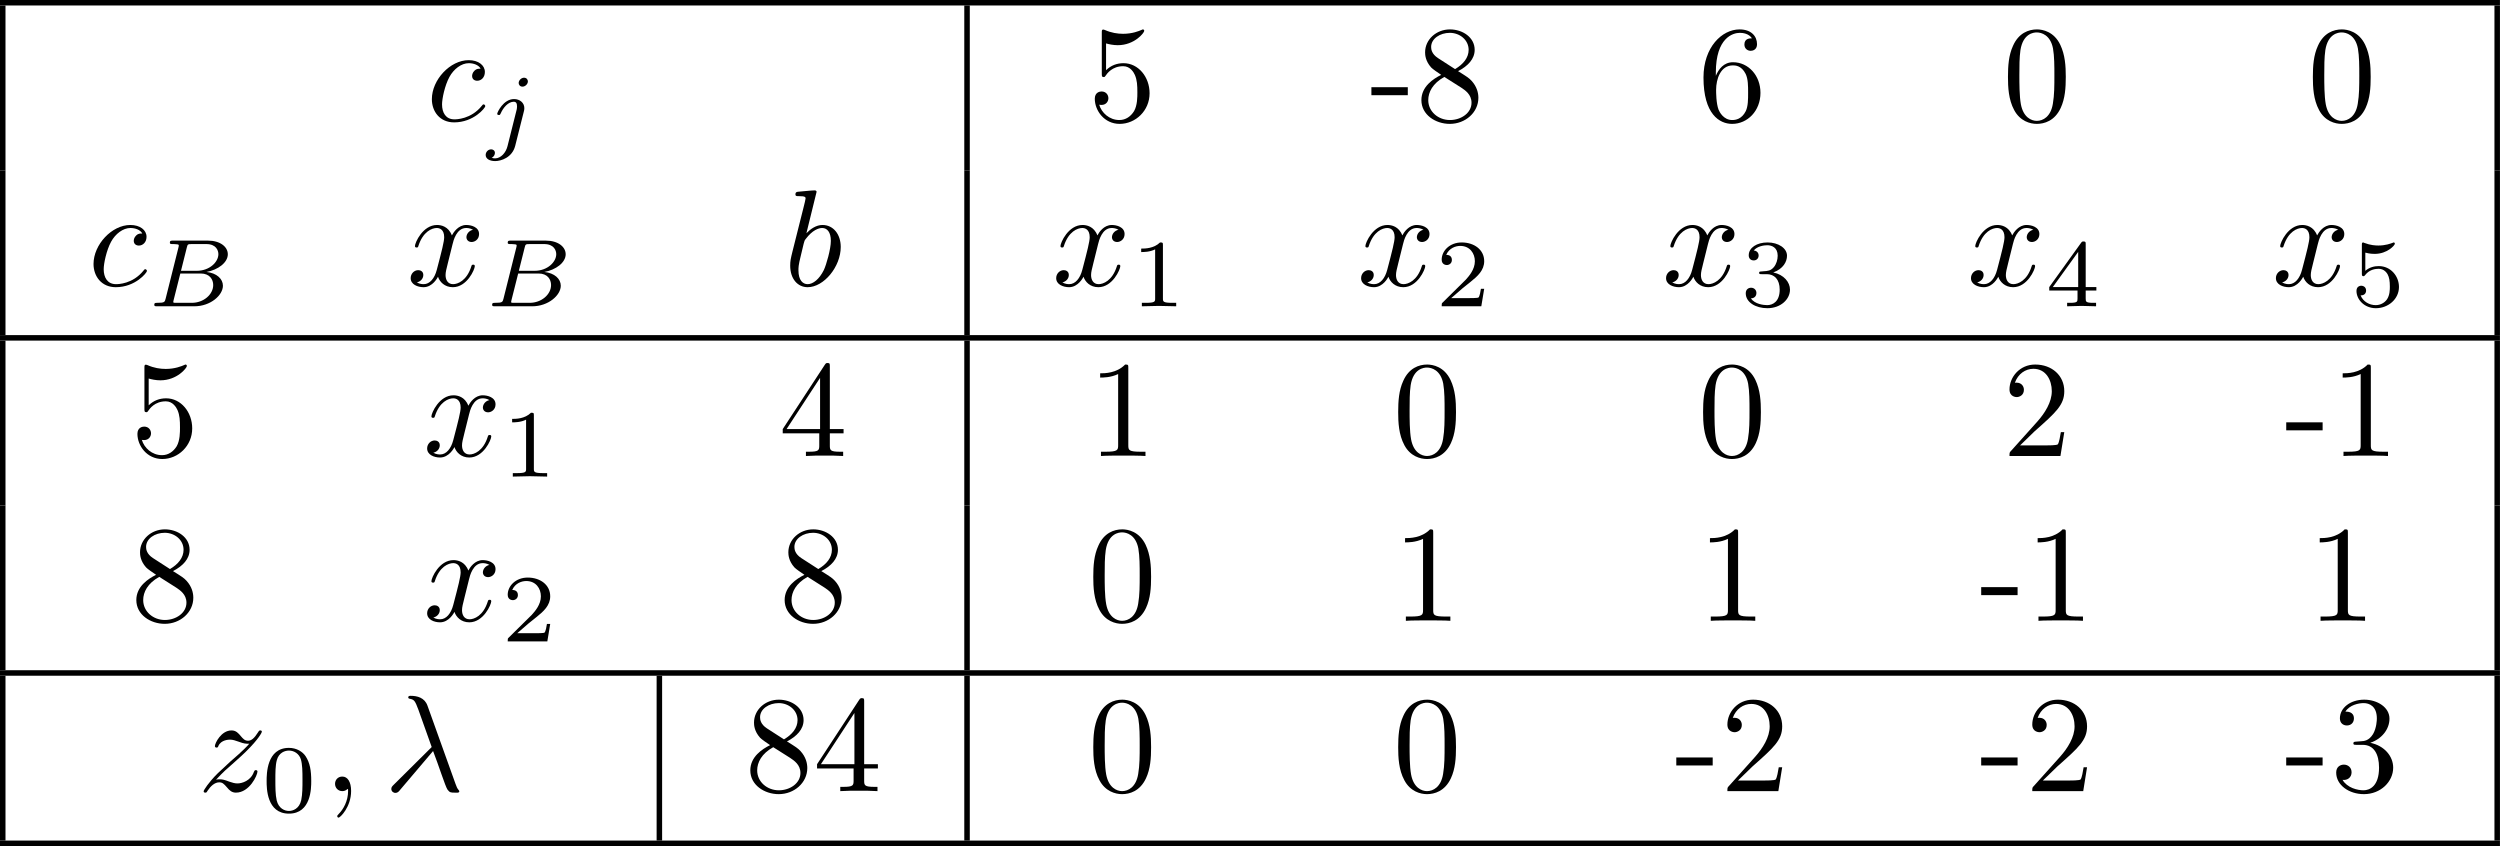 <?xml version='1.0' encoding='UTF-8'?>
<!-- This file was generated by dvisvgm 2.13.1 -->
<svg version='1.1' xmlns='http://www.w3.org/2000/svg' xmlns:xlink='http://www.w3.org/1999/xlink' width='181.34pt' height='61.37pt' viewBox='0 -61.37 181.34 61.37'>
<g id='page1'>
<g transform='matrix(1 0 0 -1 0 0)'>
<path d='M0 61.172H181.336' stroke='#000' fill='none' stroke-width='.399'/>
<path d='M.199 49.016V60.973' stroke='#000' fill='none' stroke-width='.399' stroke-miterlimit='10'/>
<path d='M34.863 56.388C34.703 56.388 34.564 56.388 34.424 56.249C34.265 56.099 34.245 55.93 34.245 55.86C34.245 55.621 34.424 55.512 34.614 55.512C34.902 55.512 35.171 55.751 35.171 56.149C35.171 56.637 34.703 57.006 33.996 57.006C32.651 57.006 31.326 55.581 31.326 54.177C31.326 53.28 31.904 52.493 32.94 52.493C34.365 52.493 35.201 53.549 35.201 53.669C35.201 53.729 35.141 53.798 35.082 53.798C35.032 53.798 35.012 53.778 34.952 53.699C34.166 52.713 33.08 52.713 32.96 52.713C32.332 52.713 32.064 53.201 32.064 53.798C32.064 54.207 32.263 55.173 32.601 55.79C32.91 56.358 33.458 56.787 34.006 56.787C34.345 56.787 34.723 56.657 34.863 56.388Z'/>
<path d='M38.291 55.468C38.291 55.587 38.2 55.733 38.012 55.733C37.81 55.733 37.622 55.538 37.622 55.35C37.622 55.238 37.705 55.085 37.901 55.085C38.089 55.085 38.291 55.266 38.291 55.468ZM36.812 50.767C36.694 50.286 36.324 49.882 35.912 49.882C35.822 49.882 35.738 49.895 35.662 49.923C35.843 50.007 35.899 50.174 35.899 50.279C35.899 50.447 35.766 50.537 35.627 50.537C35.41 50.537 35.229 50.349 35.229 50.126C35.229 49.861 35.501 49.686 35.92 49.686C36.338 49.686 37.154 49.937 37.37 50.788L37.998 53.285C38.019 53.362 38.033 53.425 38.033 53.529C38.033 53.913 37.705 54.185 37.287 54.185C36.512 54.185 36.066 53.216 36.066 53.118C36.066 53.027 36.164 53.027 36.185 53.027C36.268 53.027 36.275 53.048 36.324 53.153C36.498 53.557 36.861 53.99 37.266 53.99C37.44 53.99 37.503 53.871 37.503 53.648C37.503 53.571 37.489 53.473 37.482 53.439L36.812 50.767Z'/>
<path d='M70.145 49.016V60.973' stroke='#000' fill='none' stroke-width='.399' stroke-miterlimit='10'/>
<path d='M83.386 54.605C83.386 55.79 82.57 56.787 81.494 56.787C81.016 56.787 80.587 56.627 80.229 56.279V58.221C80.428 58.161 80.757 58.092 81.076 58.092C82.301 58.092 82.998 58.998 82.998 59.128C82.998 59.187 82.968 59.237 82.898 59.237C82.898 59.237 82.869 59.237 82.819 59.207C82.62 59.118 82.132 58.918 81.464 58.918C81.066 58.918 80.607 58.988 80.139 59.197C80.06 59.227 80.02 59.227 80.02 59.227C79.92 59.227 79.92 59.147 79.92 58.988V56.04C79.92 55.86 79.92 55.78 80.06 55.78C80.129 55.78 80.149 55.81 80.189 55.87C80.299 56.03 80.667 56.568 81.474 56.568C81.992 56.568 82.241 56.109 82.321 55.93C82.48 55.561 82.5 55.173 82.5 54.675C82.5 54.326 82.5 53.729 82.261 53.31C82.022 52.922 81.653 52.663 81.195 52.663C80.468 52.663 79.9 53.191 79.731 53.778C79.761 53.768 79.791 53.759 79.9 53.759C80.229 53.759 80.398 54.008 80.398 54.247S80.229 54.735 79.9 54.735C79.761 54.735 79.412 54.665 79.412 54.207C79.412 53.35 80.099 52.384 81.215 52.384C82.371 52.384 83.386 53.34 83.386 54.605Z'/>
<path d='M102.116 54.466V55.044H99.476V54.466H102.116ZM107.236 54.276C107.236 54.635 107.127 55.083 106.748 55.502C106.559 55.711 106.4 55.81 105.762 56.209C106.479 56.577 106.967 57.095 106.967 57.753C106.967 58.669 106.081 59.237 105.174 59.237C104.178 59.237 103.371 58.5 103.371 57.574C103.371 57.394 103.391 56.946 103.809 56.478C103.919 56.358 104.288 56.109 104.537 55.94C103.959 55.651 103.102 55.093 103.102 54.107C103.102 53.051 104.118 52.384 105.164 52.384C106.29 52.384 107.236 53.21 107.236 54.276ZM106.529 57.753C106.529 57.185 106.141 56.707 105.543 56.358L104.308 57.155C103.849 57.454 103.809 57.793 103.809 57.962C103.809 58.57 104.457 58.988 105.164 58.988C105.891 58.988 106.529 58.47 106.529 57.753ZM106.738 53.918C106.738 53.181 105.991 52.663 105.174 52.663C104.318 52.663 103.6 53.28 103.6 54.107C103.6 54.685 103.919 55.322 104.766 55.79L105.991 55.014C106.27 54.824 106.738 54.525 106.738 53.918Z'/>
<path d='M127.697 54.635C127.697 55.9 126.811 56.856 125.705 56.856C125.028 56.856 124.659 56.348 124.46 55.87V56.109C124.46 58.63 125.695 58.988 126.203 58.988C126.442 58.988 126.861 58.928 127.08 58.59C126.93 58.59 126.532 58.59 126.532 58.141C126.532 57.833 126.771 57.683 126.99 57.683C127.15 57.683 127.448 57.773 127.448 58.161C127.448 58.759 127.01 59.237 126.183 59.237C124.908 59.237 123.564 57.952 123.564 55.751C123.564 53.091 124.719 52.384 125.645 52.384C126.751 52.384 127.697 53.32 127.697 54.635ZM126.801 54.645C126.801 54.167 126.801 53.669 126.632 53.31C126.333 52.713 125.874 52.663 125.645 52.663C125.018 52.663 124.719 53.26 124.659 53.41C124.48 53.878 124.48 54.675 124.48 54.854C124.48 55.631 124.799 56.627 125.695 56.627C125.855 56.627 126.313 56.627 126.622 56.01C126.801 55.641 126.801 55.133 126.801 54.645Z'/>
<path d='M149.844 55.79C149.844 56.587 149.794 57.384 149.445 58.121C148.987 59.078 148.17 59.237 147.752 59.237C147.154 59.237 146.427 58.978 146.018 58.052C145.7 57.365 145.65 56.587 145.65 55.79C145.65 55.044 145.69 54.147 146.098 53.39C146.526 52.583 147.254 52.384 147.742 52.384C148.279 52.384 149.037 52.593 149.475 53.539C149.794 54.227 149.844 55.004 149.844 55.79ZM149.017 55.91C149.017 55.163 149.017 54.486 148.907 53.848C148.757 52.902 148.19 52.603 147.742 52.603C147.353 52.603 146.765 52.852 146.586 53.808C146.477 54.406 146.477 55.322 146.477 55.91C146.477 56.548 146.477 57.205 146.556 57.743C146.746 58.928 147.493 59.018 147.742 59.018C148.07 59.018 148.728 58.839 148.917 57.853C149.017 57.295 149.017 56.538 149.017 55.91Z'/>
<path d='M171.96 55.79C171.96 56.587 171.91 57.384 171.561 58.121C171.103 59.078 170.286 59.237 169.868 59.237C169.27 59.237 168.543 58.978 168.135 58.052C167.816 57.365 167.766 56.587 167.766 55.79C167.766 55.044 167.806 54.147 168.214 53.39C168.642 52.583 169.37 52.384 169.858 52.384C170.396 52.384 171.153 52.593 171.591 53.539C171.91 54.227 171.96 55.004 171.96 55.79ZM171.133 55.91C171.133 55.163 171.133 54.486 171.023 53.848C170.874 52.902 170.306 52.603 169.858 52.603C169.469 52.603 168.881 52.852 168.702 53.808C168.593 54.406 168.593 55.322 168.593 55.91C168.593 56.548 168.593 57.205 168.672 57.743C168.862 58.928 169.609 59.018 169.858 59.018C170.186 59.018 170.844 58.839 171.033 57.853C171.133 57.295 171.133 56.538 171.133 55.91Z'/>
<path d='M181.137 49.016V60.973' stroke='#000' fill='none' stroke-width='.399' stroke-miterlimit='10'/>
<path d='M.199 37.062V49.016' stroke='#000' fill='none' stroke-width='.399' stroke-miterlimit='10'/>
<path d='M10.321 44.433C10.161 44.433 10.022 44.433 9.882 44.294C9.723 44.144 9.703 43.975 9.703 43.905C9.703 43.666 9.882 43.557 10.072 43.557C10.36 43.557 10.629 43.796 10.629 44.194C10.629 44.682 10.161 45.051 9.454 45.051C8.109 45.051 6.784 43.626 6.784 42.222C6.784 41.326 7.362 40.538 8.398 40.538C9.823 40.538 10.659 41.594 10.659 41.714C10.659 41.774 10.599 41.843 10.54 41.843C10.49 41.843 10.47 41.823 10.41 41.744C9.623 40.758 8.538 40.758 8.418 40.758C7.79 40.758 7.522 41.246 7.522 41.843C7.522 42.252 7.721 43.218 8.059 43.836C8.368 44.403 8.916 44.832 9.464 44.832C9.803 44.832 10.181 44.702 10.321 44.433Z'/>
<path d='M12.012 39.697C11.95 39.46 11.935 39.404 11.399 39.404C11.28 39.404 11.189 39.404 11.189 39.258C11.189 39.153 11.273 39.153 11.399 39.153H14.098C15.27 39.153 16.17 39.955 16.17 40.645C16.17 41.141 15.716 41.566 14.977 41.643C15.821 41.796 16.525 42.327 16.525 42.926C16.525 43.456 15.988 43.917 15.081 43.917H12.542C12.41 43.917 12.319 43.917 12.319 43.764C12.319 43.666 12.403 43.666 12.542 43.666C12.549 43.666 12.682 43.666 12.807 43.652C12.954 43.638 12.968 43.624 12.968 43.554C12.968 43.54 12.968 43.505 12.94 43.401L12.012 39.697ZM13.128 41.727L13.554 43.429C13.61 43.645 13.616 43.666 13.91 43.666H14.97C15.681 43.666 15.841 43.199 15.841 42.933C15.841 42.369 15.207 41.727 14.272 41.727H13.128ZM12.794 39.404C12.577 39.404 12.57 39.411 12.57 39.474C12.57 39.481 12.57 39.516 12.598 39.62L13.08 41.531H14.558C15.214 41.531 15.465 41.099 15.465 40.695C15.465 40.004 14.76 39.404 13.916 39.404H12.794Z'/>
<path d='M32.827 43.656C32.887 43.915 33.116 44.832 33.813 44.832C33.863 44.832 34.102 44.832 34.311 44.702C34.032 44.652 33.833 44.403 33.833 44.164C33.833 44.005 33.943 43.816 34.212 43.816C34.431 43.816 34.75 43.995 34.75 44.393C34.75 44.911 34.162 45.051 33.823 45.051C33.245 45.051 32.897 44.523 32.777 44.294C32.528 44.951 31.99 45.051 31.702 45.051C30.665 45.051 30.098 43.766 30.098 43.517C30.098 43.417 30.197 43.417 30.217 43.417C30.297 43.417 30.327 43.437 30.347 43.527C30.685 44.583 31.343 44.832 31.682 44.832C31.871 44.832 32.219 44.742 32.219 44.164C32.219 43.856 32.05 43.188 31.682 41.794C31.522 41.176 31.173 40.758 30.735 40.758C30.675 40.758 30.446 40.758 30.237 40.887C30.486 40.937 30.705 41.146 30.705 41.425C30.705 41.694 30.486 41.774 30.337 41.774C30.038 41.774 29.789 41.515 29.789 41.196C29.789 40.738 30.287 40.538 30.725 40.538C31.383 40.538 31.741 41.236 31.771 41.296C31.891 40.927 32.249 40.538 32.847 40.538C33.873 40.538 34.441 41.823 34.441 42.072C34.441 42.172 34.351 42.172 34.321 42.172C34.232 42.172 34.212 42.132 34.192 42.062C33.863 40.997 33.186 40.758 32.867 40.758C32.478 40.758 32.319 41.076 32.319 41.415C32.319 41.634 32.379 41.853 32.488 42.292L32.827 43.656Z'/>
<path d='M36.519 39.697C36.457 39.46 36.442 39.404 35.906 39.404C35.787 39.404 35.696 39.404 35.696 39.258C35.696 39.153 35.78 39.153 35.906 39.153H38.605C39.777 39.153 40.677 39.955 40.677 40.645C40.677 41.141 40.223 41.566 39.484 41.643C40.328 41.796 41.032 42.327 41.032 42.926C41.032 43.456 40.495 43.917 39.588 43.917H37.049C36.917 43.917 36.826 43.917 36.826 43.764C36.826 43.666 36.91 43.666 37.049 43.666C37.056 43.666 37.189 43.666 37.314 43.652C37.461 43.638 37.475 43.624 37.475 43.554C37.475 43.54 37.475 43.505 37.447 43.401L36.519 39.697ZM37.635 41.727L38.061 43.429C38.117 43.645 38.123 43.666 38.417 43.666H39.477C40.188 43.666 40.348 43.199 40.348 42.933C40.348 42.369 39.714 41.727 38.779 41.727H37.635ZM37.301 39.404C37.084 39.404 37.077 39.411 37.077 39.474C37.077 39.481 37.077 39.516 37.105 39.62L37.587 41.531H39.065C39.721 41.531 39.972 41.099 39.972 40.695C39.972 40.004 39.267 39.404 38.423 39.404H37.301Z'/>
<path d='M59.231 47.451C59.231 47.461 59.231 47.561 59.101 47.561C58.872 47.561 58.145 47.481 57.886 47.461C57.806 47.451 57.697 47.441 57.697 47.262C57.697 47.143 57.786 47.143 57.936 47.143C58.414 47.143 58.434 47.073 58.434 46.973C58.434 46.904 58.344 46.565 58.294 46.356L57.478 43.108C57.358 42.611 57.318 42.451 57.318 42.102C57.318 41.156 57.846 40.538 58.583 40.538C59.759 40.538 60.984 42.023 60.984 43.457C60.984 44.364 60.456 45.051 59.659 45.051C59.201 45.051 58.793 44.762 58.494 44.453L59.231 47.451ZM58.294 43.686C58.354 43.905 58.354 43.925 58.444 44.035C58.932 44.682 59.38 44.832 59.639 44.832C59.998 44.832 60.267 44.533 60.267 43.896C60.267 43.308 59.938 42.162 59.759 41.784C59.43 41.116 58.972 40.758 58.583 40.758C58.245 40.758 57.916 41.026 57.916 41.764C57.916 41.953 57.916 42.142 58.075 42.77L58.294 43.686Z'/>
<path d='M70.145 37.062V49.016' stroke='#000' fill='none' stroke-width='.399' stroke-miterlimit='10'/>
<path d='M79.65 43.656C79.71 43.915 79.939 44.832 80.636 44.832C80.686 44.832 80.925 44.832 81.134 44.702C80.856 44.652 80.656 44.403 80.656 44.164C80.656 44.005 80.766 43.816 81.035 43.816C81.254 43.816 81.573 43.995 81.573 44.393C81.573 44.911 80.985 45.051 80.646 45.051C80.068 45.051 79.72 44.523 79.6 44.294C79.351 44.951 78.813 45.051 78.525 45.051C77.488 45.051 76.921 43.766 76.921 43.517C76.921 43.417 77.02 43.417 77.04 43.417C77.12 43.417 77.15 43.437 77.17 43.527C77.508 44.583 78.166 44.832 78.505 44.832C78.694 44.832 79.042 44.742 79.042 44.164C79.042 43.856 78.873 43.188 78.505 41.794C78.345 41.176 77.996 40.758 77.558 40.758C77.498 40.758 77.269 40.758 77.06 40.887C77.309 40.937 77.528 41.146 77.528 41.425C77.528 41.694 77.309 41.774 77.16 41.774C76.861 41.774 76.612 41.515 76.612 41.196C76.612 40.738 77.11 40.538 77.548 40.538C78.206 40.538 78.564 41.236 78.594 41.296C78.714 40.927 79.072 40.538 79.67 40.538C80.696 40.538 81.264 41.823 81.264 42.072C81.264 42.172 81.174 42.172 81.144 42.172C81.055 42.172 81.035 42.132 81.015 42.062C80.686 40.997 80.009 40.758 79.69 40.758C79.301 40.758 79.142 41.076 79.142 41.415C79.142 41.634 79.202 41.853 79.311 42.292L79.65 43.656Z'/>
<path d='M84.354 43.589C84.354 43.777 84.34 43.784 84.144 43.784C83.698 43.345 83.063 43.338 82.777 43.338V43.087C82.945 43.087 83.405 43.087 83.789 43.282V39.725C83.789 39.495 83.789 39.404 83.091 39.404H82.826V39.153C82.952 39.16 83.809 39.181 84.068 39.181C84.284 39.181 85.163 39.16 85.316 39.153V39.404H85.051C84.354 39.404 84.354 39.495 84.354 39.725V43.589Z'/>
<path d='M101.768 43.656C101.828 43.915 102.057 44.832 102.754 44.832C102.804 44.832 103.043 44.832 103.252 44.702C102.974 44.652 102.774 44.403 102.774 44.164C102.774 44.005 102.884 43.816 103.153 43.816C103.372 43.816 103.691 43.995 103.691 44.393C103.691 44.911 103.103 45.051 102.764 45.051C102.186 45.051 101.838 44.523 101.718 44.294C101.469 44.951 100.931 45.051 100.643 45.051C99.606 45.051 99.039 43.766 99.039 43.517C99.039 43.417 99.138 43.417 99.158 43.417C99.238 43.417 99.268 43.437 99.288 43.527C99.626 44.583 100.284 44.832 100.623 44.832C100.812 44.832 101.16 44.742 101.16 44.164C101.16 43.856 100.991 43.188 100.623 41.794C100.463 41.176 100.114 40.758 99.676 40.758C99.616 40.758 99.387 40.758 99.178 40.887C99.427 40.937 99.646 41.146 99.646 41.425C99.646 41.694 99.427 41.774 99.278 41.774C98.979 41.774 98.73 41.515 98.73 41.196C98.73 40.738 99.228 40.538 99.666 40.538C100.324 40.538 100.682 41.236 100.712 41.296C100.832 40.927 101.19 40.538 101.788 40.538C102.814 40.538 103.382 41.823 103.382 42.072C103.382 42.172 103.292 42.172 103.262 42.172C103.173 42.172 103.153 42.132 103.133 42.062C102.804 40.997 102.127 40.758 101.808 40.758C101.419 40.758 101.26 41.076 101.26 41.415C101.26 41.634 101.32 41.853 101.429 42.292L101.768 43.656Z'/>
<path d='M107.658 40.422H107.42C107.399 40.269 107.33 39.857 107.239 39.788C107.183 39.746 106.646 39.746 106.548 39.746H105.265C105.997 40.395 106.242 40.59 106.66 40.918C107.176 41.329 107.658 41.762 107.658 42.424C107.658 43.268 106.918 43.784 106.025 43.784C105.16 43.784 104.574 43.178 104.574 42.536C104.574 42.18 104.874 42.145 104.944 42.145C105.112 42.145 105.314 42.264 105.314 42.515C105.314 42.64 105.265 42.885 104.902 42.885C105.118 43.38 105.593 43.533 105.921 43.533C106.618 43.533 106.981 42.989 106.981 42.424C106.981 41.817 106.548 41.336 106.325 41.085L104.644 39.425C104.574 39.362 104.574 39.348 104.574 39.153H107.448L107.658 40.422Z'/>
<path d='M123.887 43.656C123.947 43.915 124.176 44.832 124.873 44.832C124.923 44.832 125.162 44.832 125.371 44.702C125.092 44.652 124.893 44.403 124.893 44.164C124.893 44.005 125.003 43.816 125.272 43.816C125.491 43.816 125.81 43.995 125.81 44.393C125.81 44.911 125.222 45.051 124.883 45.051C124.305 45.051 123.957 44.523 123.837 44.294C123.588 44.951 123.05 45.051 122.762 45.051C121.725 45.051 121.158 43.766 121.158 43.517C121.158 43.417 121.257 43.417 121.277 43.417C121.357 43.417 121.387 43.437 121.407 43.527C121.745 44.583 122.403 44.832 122.742 44.832C122.931 44.832 123.279 44.742 123.279 44.164C123.279 43.856 123.11 43.188 122.742 41.794C122.582 41.176 122.233 40.758 121.795 40.758C121.735 40.758 121.506 40.758 121.297 40.887C121.546 40.937 121.765 41.146 121.765 41.425C121.765 41.694 121.546 41.774 121.397 41.774C121.098 41.774 120.849 41.515 120.849 41.196C120.849 40.738 121.347 40.538 121.785 40.538C122.443 40.538 122.801 41.236 122.831 41.296C122.951 40.927 123.309 40.538 123.907 40.538C124.933 40.538 125.501 41.823 125.501 42.072C125.501 42.172 125.411 42.172 125.381 42.172C125.292 42.172 125.272 42.132 125.252 42.062C124.923 40.997 124.246 40.758 123.927 40.758C123.538 40.758 123.379 41.076 123.379 41.415C123.379 41.634 123.439 41.853 123.548 42.292L123.887 43.656Z'/>
<path d='M128.157 41.483C128.701 41.483 129.092 41.106 129.092 40.36C129.092 39.495 128.59 39.237 128.185 39.237C127.906 39.237 127.292 39.313 126.999 39.725C127.327 39.739 127.404 39.969 127.404 40.115C127.404 40.339 127.236 40.499 127.02 40.499C126.825 40.499 126.63 40.38 126.63 40.095C126.63 39.439 127.355 39.014 128.199 39.014C129.169 39.014 129.838 39.662 129.838 40.36C129.838 40.904 129.392 41.448 128.625 41.608C129.357 41.873 129.622 42.396 129.622 42.822C129.622 43.373 128.987 43.784 128.213 43.784C127.439 43.784 126.846 43.408 126.846 42.85C126.846 42.613 126.999 42.48 127.209 42.48C127.425 42.48 127.564 42.64 127.564 42.836C127.564 43.038 127.425 43.185 127.209 43.199C127.453 43.505 127.934 43.582 128.192 43.582C128.506 43.582 128.946 43.429 128.946 42.822C128.946 42.529 128.848 42.208 128.666 41.992C128.436 41.727 128.241 41.713 127.892 41.692C127.718 41.678 127.704 41.678 127.669 41.671C127.655 41.671 127.599 41.657 127.599 41.58C127.599 41.483 127.662 41.483 127.781 41.483H128.157Z'/>
<path d='M146.005 43.656C146.065 43.915 146.294 44.832 146.991 44.832C147.041 44.832 147.28 44.832 147.489 44.702C147.211 44.652 147.011 44.403 147.011 44.164C147.011 44.005 147.121 43.816 147.39 43.816C147.609 43.816 147.928 43.995 147.928 44.393C147.928 44.911 147.34 45.051 147.001 45.051C146.423 45.051 146.075 44.523 145.955 44.294C145.706 44.951 145.168 45.051 144.88 45.051C143.843 45.051 143.276 43.766 143.276 43.517C143.276 43.417 143.375 43.417 143.395 43.417C143.475 43.417 143.505 43.437 143.525 43.527C143.863 44.583 144.521 44.832 144.86 44.832C145.049 44.832 145.397 44.742 145.397 44.164C145.397 43.856 145.228 43.188 144.86 41.794C144.7 41.176 144.351 40.758 143.913 40.758C143.853 40.758 143.624 40.758 143.415 40.887C143.664 40.937 143.883 41.146 143.883 41.425C143.883 41.694 143.664 41.774 143.515 41.774C143.216 41.774 142.967 41.515 142.967 41.196C142.967 40.738 143.465 40.538 143.903 40.538C144.561 40.538 144.919 41.236 144.949 41.296C145.069 40.927 145.427 40.538 146.025 40.538C147.051 40.538 147.619 41.823 147.619 42.072C147.619 42.172 147.529 42.172 147.499 42.172C147.41 42.172 147.39 42.132 147.37 42.062C147.041 40.997 146.364 40.758 146.045 40.758C145.656 40.758 145.497 41.076 145.497 41.415C145.497 41.634 145.557 41.853 145.666 42.292L146.005 43.656Z'/>
<path d='M152.062 40.297V40.548H151.288V43.659C151.288 43.805 151.288 43.854 151.134 43.854C151.05 43.854 151.023 43.854 150.953 43.756L148.644 40.548V40.297H150.695V39.725C150.695 39.488 150.695 39.404 150.13 39.404H149.941V39.153C150.29 39.167 150.736 39.181 150.988 39.181C151.246 39.181 151.692 39.167 152.041 39.153V39.404H151.853C151.288 39.404 151.288 39.488 151.288 39.725V40.297H152.062ZM150.744 43.101V40.548H148.902L150.744 43.101Z'/>
<path d='M168.123 43.656C168.183 43.915 168.412 44.832 169.109 44.832C169.159 44.832 169.398 44.832 169.607 44.702C169.329 44.652 169.129 44.403 169.129 44.164C169.129 44.005 169.239 43.816 169.508 43.816C169.727 43.816 170.046 43.995 170.046 44.393C170.046 44.911 169.458 45.051 169.119 45.051C168.541 45.051 168.193 44.523 168.073 44.294C167.824 44.951 167.286 45.051 166.998 45.051C165.961 45.051 165.394 43.766 165.394 43.517C165.394 43.417 165.493 43.417 165.513 43.417C165.593 43.417 165.623 43.437 165.643 43.527C165.981 44.583 166.639 44.832 166.978 44.832C167.167 44.832 167.515 44.742 167.515 44.164C167.515 43.856 167.346 43.188 166.978 41.794C166.818 41.176 166.469 40.758 166.031 40.758C165.971 40.758 165.742 40.758 165.533 40.887C165.782 40.937 166.001 41.146 166.001 41.425C166.001 41.694 165.782 41.774 165.633 41.774C165.334 41.774 165.085 41.515 165.085 41.196C165.085 40.738 165.583 40.538 166.021 40.538C166.679 40.538 167.037 41.236 167.067 41.296C167.187 40.927 167.545 40.538 168.143 40.538C169.169 40.538 169.737 41.823 169.737 42.072C169.737 42.172 169.647 42.172 169.617 42.172C169.528 42.172 169.508 42.132 169.488 42.062C169.159 40.997 168.482 40.758 168.163 40.758C167.774 40.758 167.615 41.076 167.615 41.415C167.615 41.634 167.675 41.853 167.784 42.292L168.123 43.656Z'/>
<path d='M171.571 43.045C171.927 42.954 172.136 42.954 172.248 42.954C173.168 42.954 173.712 43.582 173.712 43.687C173.712 43.764 173.664 43.784 173.629 43.784C173.615 43.784 173.601 43.784 173.573 43.764C173.406 43.701 173.036 43.561 172.52 43.561C172.324 43.561 171.955 43.575 171.501 43.75C171.432 43.784 171.418 43.784 171.411 43.784C171.32 43.784 171.32 43.708 171.32 43.596V41.538C171.32 41.42 171.32 41.336 171.432 41.336C171.494 41.336 171.501 41.35 171.571 41.434C171.871 41.817 172.297 41.873 172.541 41.873C172.959 41.873 173.147 41.538 173.182 41.483C173.308 41.252 173.35 40.987 173.35 40.583C173.35 40.374 173.35 39.962 173.141 39.655C172.966 39.404 172.666 39.237 172.324 39.237C171.871 39.237 171.404 39.488 171.229 39.948C171.494 39.927 171.627 40.102 171.627 40.29C171.627 40.59 171.369 40.645 171.278 40.645C171.264 40.645 170.929 40.645 170.929 40.269C170.929 39.641 171.501 39.014 172.338 39.014C173.231 39.014 174.012 39.676 174.012 40.555C174.012 41.343 173.412 42.069 172.547 42.069C172.241 42.069 171.878 41.992 171.571 41.727V43.045Z'/>
<path d='M181.137 37.062V49.016' stroke='#000' fill='none' stroke-width='.399' stroke-miterlimit='10'/>
<path d='M0 36.863H181.336' stroke='#000' fill='none' stroke-width='.399' stroke-miterlimit='10'/>
<path d='M.199 24.707V36.664' stroke='#000' fill='none' stroke-width='.399' stroke-miterlimit='10'/>
<path d='M13.942 30.296C13.942 31.481 13.126 32.478 12.05 32.478C11.572 32.478 11.143 32.318 10.785 31.97V33.912C10.984 33.852 11.313 33.783 11.632 33.783C12.857 33.783 13.554 34.689 13.554 34.819C13.554 34.878 13.524 34.928 13.454 34.928C13.454 34.928 13.425 34.928 13.375 34.898C13.176 34.809 12.687 34.609 12.02 34.609C11.622 34.609 11.163 34.679 10.695 34.888C10.616 34.918 10.576 34.918 10.576 34.918C10.476 34.918 10.476 34.838 10.476 34.679V31.731C10.476 31.551 10.476 31.471 10.616 31.471C10.685 31.471 10.705 31.501 10.745 31.561C10.855 31.721 11.223 32.259 12.03 32.259C12.548 32.259 12.797 31.8 12.877 31.621C13.036 31.252 13.056 30.864 13.056 30.366C13.056 30.017 13.056 29.42 12.817 29.001C12.578 28.613 12.209 28.354 11.751 28.354C11.024 28.354 10.456 28.882 10.287 29.469C10.317 29.459 10.347 29.45 10.456 29.45C10.785 29.45 10.954 29.699 10.954 29.938S10.785 30.426 10.456 30.426C10.317 30.426 9.968 30.356 9.968 29.898C9.968 29.041 10.655 28.075 11.771 28.075C12.927 28.075 13.942 29.031 13.942 30.296Z'/>
<path d='M34.021 31.302C34.081 31.561 34.31 32.478 35.007 32.478C35.057 32.478 35.296 32.478 35.505 32.348C35.227 32.298 35.027 32.049 35.027 31.81C35.027 31.651 35.137 31.462 35.406 31.462C35.625 31.462 35.944 31.641 35.944 32.039C35.944 32.557 35.356 32.697 35.017 32.697C34.439 32.697 34.091 32.169 33.971 31.94C33.722 32.597 33.184 32.697 32.896 32.697C31.859 32.697 31.292 31.412 31.292 31.163C31.292 31.063 31.391 31.063 31.411 31.063C31.491 31.063 31.521 31.083 31.541 31.173C31.879 32.229 32.537 32.478 32.876 32.478C33.065 32.478 33.413 32.388 33.413 31.81C33.413 31.501 33.244 30.834 32.876 29.44C32.716 28.822 32.367 28.404 31.929 28.404C31.869 28.404 31.64 28.404 31.431 28.533C31.68 28.583 31.899 28.792 31.899 29.071C31.899 29.34 31.68 29.42 31.531 29.42C31.232 29.42 30.983 29.161 30.983 28.842C30.983 28.384 31.481 28.184 31.919 28.184C32.577 28.184 32.935 28.882 32.965 28.941C33.085 28.573 33.443 28.184 34.041 28.184C35.067 28.184 35.635 29.469 35.635 29.718C35.635 29.818 35.545 29.818 35.515 29.818C35.426 29.818 35.406 29.778 35.386 29.708C35.057 28.643 34.38 28.404 34.061 28.404C33.672 28.404 33.513 28.722 33.513 29.061C33.513 29.28 33.573 29.499 33.682 29.938L34.021 31.302Z'/>
<path d='M38.725 31.236C38.725 31.424 38.711 31.431 38.515 31.431C38.069 30.992 37.434 30.985 37.148 30.985V30.734C37.316 30.734 37.776 30.734 38.16 30.929V27.372C38.16 27.142 38.16 27.051 37.462 27.051H37.197V26.8C37.323 26.807 38.18 26.828 38.439 26.828C38.655 26.828 39.534 26.807 39.687 26.8V27.051H39.422C38.725 27.051 38.725 27.142 38.725 27.372V31.236Z'/>
<path d='M61.189 29.938V30.246H60.193V34.779C60.193 34.978 60.193 35.038 60.033 35.038C59.944 35.038 59.914 35.038 59.834 34.918L56.776 30.246V29.938H59.426V29.071C59.426 28.712 59.406 28.603 58.669 28.603H58.459V28.294C58.868 28.324 59.386 28.324 59.804 28.324S60.75 28.324 61.159 28.294V28.603H60.95C60.213 28.603 60.193 28.712 60.193 29.071V29.938H61.189ZM59.485 30.246H57.055L59.485 33.962V30.246Z'/>
<path d='M70.145 24.707V36.664' stroke='#000' fill='none' stroke-width='.399' stroke-miterlimit='10'/>
<path d='M83.088 28.294V28.603H82.769C81.872 28.603 81.843 28.712 81.843 29.081V34.669C81.843 34.908 81.843 34.928 81.613 34.928C80.996 34.291 80.119 34.291 79.801 34.291V33.982C80 33.982 80.587 33.982 81.106 34.241V29.081C81.106 28.722 81.076 28.603 80.179 28.603H79.86V28.294C80.209 28.324 81.076 28.324 81.474 28.324S82.739 28.324 83.088 28.294Z'/>
<path d='M105.612 31.481C105.612 32.278 105.563 33.075 105.214 33.812C104.756 34.769 103.939 34.928 103.52 34.928C102.923 34.928 102.195 34.669 101.787 33.743C101.469 33.056 101.419 32.278 101.419 31.481C101.419 30.735 101.459 29.838 101.867 29.081C102.295 28.274 103.022 28.075 103.51 28.075C104.048 28.075 104.805 28.284 105.244 29.23C105.563 29.918 105.612 30.695 105.612 31.481ZM104.785 31.601C104.785 30.854 104.785 30.177 104.676 29.539C104.526 28.593 103.959 28.294 103.51 28.294C103.122 28.294 102.534 28.543 102.355 29.499C102.246 30.097 102.246 31.013 102.246 31.601C102.246 32.239 102.246 32.896 102.325 33.434C102.514 34.619 103.261 34.709 103.51 34.709C103.839 34.709 104.497 34.53 104.686 33.544C104.785 32.986 104.785 32.229 104.785 31.601Z'/>
<path d='M127.728 31.481C127.728 32.278 127.679 33.075 127.33 33.812C126.872 34.769 126.055 34.928 125.637 34.928C125.039 34.928 124.312 34.669 123.903 33.743C123.585 33.056 123.535 32.278 123.535 31.481C123.535 30.735 123.575 29.838 123.983 29.081C124.411 28.274 125.138 28.075 125.627 28.075C126.164 28.075 126.922 28.284 127.36 29.23C127.679 29.918 127.728 30.695 127.728 31.481ZM126.902 31.601C126.902 30.854 126.902 30.177 126.792 29.539C126.642 28.593 126.075 28.294 125.627 28.294C125.238 28.294 124.65 28.543 124.471 29.499C124.362 30.097 124.362 31.013 124.362 31.601C124.362 32.239 124.362 32.896 124.441 33.434C124.631 34.619 125.377 34.709 125.627 34.709C125.955 34.709 126.613 34.53 126.802 33.544C126.902 32.986 126.902 32.229 126.902 31.601Z'/>
<path d='M149.735 30.027H149.486C149.436 29.728 149.367 29.29 149.267 29.141C149.197 29.061 148.54 29.061 148.321 29.061H146.527L147.583 30.087C149.137 31.462 149.735 32 149.735 32.996C149.735 34.131 148.838 34.928 147.623 34.928C146.498 34.928 145.761 34.012 145.761 33.125C145.761 32.567 146.259 32.567 146.288 32.567C146.458 32.567 146.806 32.687 146.806 33.095C146.806 33.354 146.627 33.613 146.278 33.613C146.199 33.613 146.179 33.613 146.149 33.603C146.378 34.251 146.916 34.619 147.494 34.619C148.4 34.619 148.829 33.812 148.829 32.996C148.829 32.199 148.331 31.412 147.783 30.794L145.87 28.662C145.761 28.553 145.761 28.533 145.761 28.294H149.456L149.735 30.027Z'/>
<path d='M168.474 30.157V30.735H165.834V30.157H168.474ZM173.216 28.294V28.603H172.897C172.001 28.603 171.971 28.712 171.971 29.081V34.669C171.971 34.908 171.971 34.928 171.742 34.928C171.124 34.291 170.248 34.291 169.929 34.291V33.982C170.128 33.982 170.716 33.982 171.234 34.241V29.081C171.234 28.722 171.204 28.603 170.307 28.603H169.988V28.294C170.337 28.324 171.204 28.324 171.602 28.324C172.001 28.324 172.867 28.324 173.216 28.294Z'/>
<path d='M181.137 24.707V36.664' stroke='#000' fill='none' stroke-width='.399' stroke-miterlimit='10'/>
<path d='M.199 12.754V24.707' stroke='#000' fill='none' stroke-width='.399' stroke-miterlimit='10'/>
<path d='M14.022 18.012C14.022 18.371 13.913 18.819 13.534 19.238C13.345 19.447 13.186 19.547 12.548 19.945C13.265 20.313 13.753 20.832 13.753 21.489C13.753 22.405 12.867 22.973 11.96 22.973C10.964 22.973 10.157 22.236 10.157 21.31C10.157 21.13 10.177 20.682 10.596 20.214C10.705 20.094 11.074 19.845 11.323 19.676C10.745 19.387 9.888 18.829 9.888 17.843C9.888 16.787 10.904 16.12 11.95 16.12C13.076 16.12 14.022 16.947 14.022 18.012ZM13.315 21.489C13.315 20.921 12.927 20.443 12.329 20.094L11.094 20.891C10.635 21.19 10.596 21.529 10.596 21.698C10.596 22.306 11.243 22.724 11.95 22.724C12.677 22.724 13.315 22.206 13.315 21.489ZM13.524 17.654C13.524 16.917 12.777 16.399 11.96 16.399C11.104 16.399 10.387 17.017 10.387 17.843C10.387 18.421 10.705 19.058 11.552 19.527L12.777 18.75C13.056 18.56 13.524 18.262 13.524 17.654Z'/>
<path d='M34.021 19.347C34.081 19.606 34.31 20.523 35.007 20.523C35.057 20.523 35.296 20.523 35.505 20.393C35.227 20.343 35.027 20.094 35.027 19.855C35.027 19.696 35.137 19.507 35.406 19.507C35.625 19.507 35.944 19.686 35.944 20.084C35.944 20.602 35.356 20.742 35.017 20.742C34.439 20.742 34.091 20.214 33.971 19.985C33.722 20.642 33.184 20.742 32.896 20.742C31.859 20.742 31.292 19.457 31.292 19.208C31.292 19.108 31.391 19.108 31.411 19.108C31.491 19.108 31.521 19.128 31.541 19.218C31.879 20.274 32.537 20.523 32.876 20.523C33.065 20.523 33.413 20.433 33.413 19.855C33.413 19.547 33.244 18.879 32.876 17.485C32.716 16.867 32.367 16.449 31.929 16.449C31.869 16.449 31.64 16.449 31.431 16.578C31.68 16.628 31.899 16.837 31.899 17.116C31.899 17.385 31.68 17.465 31.531 17.465C31.232 17.465 30.983 17.206 30.983 16.887C30.983 16.429 31.481 16.229 31.919 16.229C32.577 16.229 32.935 16.927 32.965 16.987C33.085 16.618 33.443 16.229 34.041 16.229C35.067 16.229 35.635 17.514 35.635 17.763C35.635 17.863 35.545 17.863 35.515 17.863C35.426 17.863 35.406 17.823 35.386 17.753C35.057 16.688 34.38 16.449 34.061 16.449C33.672 16.449 33.513 16.767 33.513 17.106C33.513 17.325 33.573 17.544 33.682 17.983L34.021 19.347Z'/>
<path d='M39.91 16.114H39.673C39.652 15.961 39.583 15.549 39.492 15.48C39.436 15.438 38.899 15.438 38.801 15.438H37.518C38.25 16.087 38.495 16.282 38.913 16.61C39.429 17.021 39.91 17.454 39.91 18.116C39.91 18.96 39.171 19.476 38.278 19.476C37.413 19.476 36.827 18.87 36.827 18.228C36.827 17.872 37.127 17.837 37.197 17.837C37.365 17.837 37.567 17.956 37.567 18.207C37.567 18.332 37.518 18.577 37.155 18.577C37.371 19.072 37.846 19.225 38.174 19.225C38.871 19.225 39.234 18.681 39.234 18.116C39.234 17.509 38.801 17.028 38.578 16.777L36.897 15.117C36.827 15.054 36.827 15.04 36.827 14.845H39.701L39.91 16.114Z'/>
<path d='M61.049 18.012C61.049 18.371 60.94 18.819 60.561 19.238C60.372 19.447 60.213 19.547 59.575 19.945C60.292 20.313 60.78 20.832 60.78 21.489C60.78 22.405 59.894 22.973 58.987 22.973C57.991 22.973 57.184 22.236 57.184 21.31C57.184 21.13 57.204 20.682 57.623 20.214C57.732 20.094 58.101 19.845 58.35 19.676C57.772 19.387 56.915 18.829 56.915 17.843C56.915 16.787 57.931 16.12 58.977 16.12C60.103 16.12 61.049 16.947 61.049 18.012ZM60.342 21.489C60.342 20.921 59.954 20.443 59.356 20.094L58.121 20.891C57.662 21.19 57.623 21.529 57.623 21.698C57.623 22.306 58.27 22.724 58.977 22.724C59.704 22.724 60.342 22.206 60.342 21.489ZM60.551 17.654C60.551 16.917 59.804 16.399 58.987 16.399C58.131 16.399 57.414 17.017 57.414 17.843C57.414 18.421 57.732 19.058 58.579 19.527L59.804 18.75C60.083 18.56 60.551 18.262 60.551 17.654Z'/>
<path d='M70.145 12.754V24.707' stroke='#000' fill='none' stroke-width='.399' stroke-miterlimit='10'/>
<path d='M83.496 19.527C83.496 20.323 83.447 21.12 83.098 21.857C82.64 22.814 81.823 22.973 81.404 22.973C80.806 22.973 80.079 22.714 79.671 21.788C79.352 21.101 79.302 20.323 79.302 19.527C79.302 18.78 79.342 17.883 79.751 17.126C80.179 16.319 80.906 16.12 81.394 16.12C81.932 16.12 82.689 16.329 83.128 17.275C83.447 17.963 83.496 18.74 83.496 19.527ZM82.669 19.646C82.669 18.899 82.669 18.222 82.56 17.584C82.41 16.638 81.843 16.339 81.394 16.339C81.006 16.339 80.418 16.588 80.239 17.544C80.129 18.142 80.129 19.058 80.129 19.646C80.129 20.284 80.129 20.941 80.209 21.479C80.398 22.664 81.145 22.754 81.394 22.754C81.723 22.754 82.381 22.575 82.57 21.589C82.669 21.031 82.669 20.274 82.669 19.646Z'/>
<path d='M105.204 16.339V16.648H104.885C103.989 16.648 103.959 16.757 103.959 17.126V22.714C103.959 22.953 103.959 22.973 103.73 22.973C103.112 22.336 102.236 22.336 101.917 22.336V22.027C102.116 22.027 102.704 22.027 103.222 22.286V17.126C103.222 16.767 103.192 16.648 102.295 16.648H101.976V16.339C102.325 16.369 103.192 16.369 103.59 16.369C103.989 16.369 104.855 16.369 105.204 16.339Z'/>
<path d='M127.32 16.339V16.648H127.001C126.105 16.648 126.075 16.757 126.075 17.126V22.714C126.075 22.953 126.075 22.973 125.846 22.973C125.228 22.336 124.352 22.336 124.033 22.336V22.027C124.232 22.027 124.82 22.027 125.338 22.286V17.126C125.338 16.767 125.308 16.648 124.411 16.648H124.093V16.339C124.441 16.369 125.308 16.369 125.706 16.369C126.105 16.369 126.971 16.369 127.32 16.339Z'/>
<path d='M146.348 18.202V18.78H143.708V18.202H146.348ZM151.09 16.339V16.648H150.771C149.875 16.648 149.845 16.757 149.845 17.126V22.714C149.845 22.953 149.845 22.973 149.616 22.973C148.998 22.336 148.121 22.336 147.803 22.336V22.027C148.002 22.027 148.59 22.027 149.108 22.286V17.126C149.108 16.767 149.078 16.648 148.181 16.648H147.862V16.339C148.211 16.369 149.078 16.369 149.476 16.369C149.875 16.369 150.741 16.369 151.09 16.339Z'/>
<path d='M171.551 16.339V16.648H171.232C170.336 16.648 170.306 16.757 170.306 17.126V22.714C170.306 22.953 170.306 22.973 170.077 22.973C169.459 22.336 168.583 22.336 168.264 22.336V22.027C168.463 22.027 169.051 22.027 169.569 22.286V17.126C169.569 16.767 169.539 16.648 168.642 16.648H168.324V16.339C168.672 16.369 169.539 16.369 169.937 16.369C170.336 16.369 171.202 16.369 171.551 16.339Z'/>
<path d='M181.137 12.754V24.707' stroke='#000' fill='none' stroke-width='.399' stroke-miterlimit='10'/>
<path d='M0 12.555H181.336' stroke='#000' fill='none' stroke-width='.399' stroke-miterlimit='10'/>
<path d='M.199 .398V12.355' stroke='#000' fill='none' stroke-width='.399' stroke-miterlimit='10'/>
<path d='M15.668 4.812C16.206 5.39 16.495 5.638 16.853 5.947C16.853 5.957 17.471 6.485 17.83 6.844C18.776 7.77 18.995 8.248 18.995 8.288C18.995 8.388 18.905 8.388 18.885 8.388C18.816 8.388 18.786 8.368 18.736 8.278C18.437 7.8 18.228 7.641 17.989 7.641C17.75 7.641 17.63 7.79 17.481 7.959C17.291 8.189 17.122 8.388 16.793 8.388C16.046 8.388 15.588 7.462 15.588 7.252C15.588 7.202 15.618 7.143 15.708 7.143S15.817 7.192 15.837 7.252C16.026 7.711 16.604 7.72 16.684 7.72C16.893 7.72 17.082 7.651 17.311 7.571C17.71 7.422 17.82 7.422 18.078 7.422C17.72 6.993 16.883 6.276 16.694 6.117L15.797 5.28C15.12 4.612 14.771 4.045 14.771 3.975C14.771 3.875 14.871 3.875 14.891 3.875C14.971 3.875 14.991 3.895 15.05 4.005C15.279 4.353 15.578 4.622 15.897 4.622C16.126 4.622 16.226 4.533 16.475 4.244C16.644 4.035 16.823 3.875 17.112 3.875C18.098 3.875 18.676 5.141 18.676 5.409C18.676 5.459 18.636 5.509 18.557 5.509C18.467 5.509 18.447 5.449 18.417 5.38C18.188 4.732 17.551 4.543 17.222 4.543C17.023 4.543 16.843 4.602 16.634 4.672C16.296 4.802 16.146 4.842 15.937 4.842C15.917 4.842 15.757 4.842 15.668 4.812Z'/>
<path d='M22.576 4.716C22.576 5.483 22.485 6.034 22.164 6.523C21.948 6.844 21.516 7.122 20.958 7.122C19.34 7.122 19.34 5.218 19.34 4.716C19.34 4.214 19.34 2.352 20.958 2.352C22.576 2.352 22.576 4.214 22.576 4.716ZM20.958 2.547C20.637 2.547 20.212 2.735 20.072 3.307C19.974 3.719 19.974 4.291 19.974 4.807C19.974 5.316 19.974 5.846 20.079 6.23C20.225 6.781 20.672 6.927 20.958 6.927C21.334 6.927 21.697 6.697 21.823 6.292C21.934 5.916 21.941 5.414 21.941 4.807C21.941 4.291 21.941 3.774 21.851 3.335C21.711 2.7 21.237 2.547 20.958 2.547Z'/>
<path d='M25.468 3.995C25.468 4.652 25.219 5.041 24.831 5.041C24.502 5.041 24.303 4.792 24.303 4.513C24.303 4.244 24.502 3.985 24.831 3.985C24.95 3.985 25.08 4.025 25.179 4.114C25.209 4.134 25.219 4.144 25.229 4.144S25.249 4.134 25.249 3.995C25.249 3.258 24.9 2.66 24.572 2.332C24.462 2.222 24.462 2.202 24.462 2.172C24.462 2.102 24.512 2.062 24.562 2.062C24.671 2.062 25.468 2.829 25.468 3.995Z'/>
<path d='M31.414 6.894C31.822 5.848 32.3 4.324 32.46 4.095C32.619 3.875 32.719 3.875 32.988 3.875H33.207C33.306 3.885 33.316 3.945 33.316 3.975S33.296 4.025 33.267 4.065C33.167 4.174 33.107 4.324 33.037 4.523L31.005 10.191C30.796 10.768 30.258 10.898 29.79 10.898C29.74 10.898 29.611 10.898 29.611 10.788C29.611 10.709 29.69 10.689 29.7 10.689C30.029 10.629 30.099 10.569 30.348 9.892L31.314 7.182L28.565 4.453C28.445 4.334 28.385 4.274 28.385 4.144C28.385 3.975 28.525 3.856 28.684 3.856C28.844 3.856 28.934 3.965 29.013 4.065L31.414 6.894Z'/>
<path d='M47.828 .398V12.355' stroke='#000' fill='none' stroke-width='.399' stroke-miterlimit='10'/>
<path d='M58.558 5.658C58.558 6.017 58.449 6.465 58.07 6.884C57.881 7.093 57.722 7.192 57.084 7.591C57.801 7.959 58.289 8.477 58.289 9.135C58.289 10.051 57.403 10.619 56.496 10.619C55.5 10.619 54.693 9.882 54.693 8.956C54.693 8.776 54.713 8.328 55.132 7.86C55.241 7.74 55.61 7.491 55.859 7.322C55.281 7.033 54.424 6.475 54.424 5.489C54.424 4.433 55.44 3.766 56.486 3.766C57.612 3.766 58.558 4.592 58.558 5.658ZM57.851 9.135C57.851 8.567 57.463 8.089 56.865 7.74L55.63 8.537C55.171 8.836 55.132 9.175 55.132 9.344C55.132 9.952 55.779 10.37 56.486 10.37C57.214 10.37 57.851 9.852 57.851 9.135ZM58.06 5.3C58.06 4.563 57.313 4.045 56.496 4.045C55.64 4.045 54.923 4.662 54.923 5.489C54.923 6.067 55.241 6.704 56.088 7.172L57.313 6.396C57.592 6.206 58.06 5.907 58.06 5.3ZM63.679 5.629V5.937H62.683V10.47C62.683 10.669 62.683 10.729 62.524 10.729C62.434 10.729 62.404 10.729 62.324 10.609L59.266 5.937V5.629H61.916V4.762C61.916 4.403 61.896 4.294 61.159 4.294H60.95V3.985C61.358 4.015 61.876 4.015 62.294 4.015C62.713 4.015 63.241 4.015 63.649 3.985V4.294H63.44C62.703 4.294 62.683 4.403 62.683 4.762V5.629H63.679ZM61.976 5.937H59.545L61.976 9.653V5.937Z'/>
<path d='M70.145 .398V12.355' stroke='#000' fill='none' stroke-width='.399' stroke-miterlimit='10'/>
<path d='M83.496 7.172C83.496 7.969 83.447 8.766 83.098 9.503C82.64 10.46 81.823 10.619 81.404 10.619C80.806 10.619 80.079 10.36 79.671 9.434C79.352 8.747 79.302 7.969 79.302 7.172C79.302 6.426 79.342 5.529 79.751 4.772C80.179 3.965 80.906 3.766 81.394 3.766C81.932 3.766 82.689 3.975 83.128 4.921C83.447 5.609 83.496 6.386 83.496 7.172ZM82.669 7.292C82.669 6.545 82.669 5.868 82.56 5.23C82.41 4.284 81.843 3.985 81.394 3.985C81.006 3.985 80.418 4.234 80.239 5.19C80.129 5.788 80.129 6.704 80.129 7.292C80.129 7.93 80.129 8.587 80.209 9.125C80.398 10.31 81.145 10.4 81.394 10.4C81.723 10.4 82.381 10.221 82.57 9.235C82.669 8.677 82.669 7.92 82.669 7.292Z'/>
<path d='M105.612 7.172C105.612 7.969 105.563 8.766 105.214 9.503C104.756 10.46 103.939 10.619 103.52 10.619C102.923 10.619 102.195 10.36 101.787 9.434C101.469 8.747 101.419 7.969 101.419 7.172C101.419 6.426 101.459 5.529 101.867 4.772C102.295 3.965 103.022 3.766 103.51 3.766C104.048 3.766 104.805 3.975 105.244 4.921C105.563 5.609 105.612 6.386 105.612 7.172ZM104.785 7.292C104.785 6.545 104.785 5.868 104.676 5.23C104.526 4.284 103.959 3.985 103.51 3.985C103.122 3.985 102.534 4.234 102.355 5.19C102.246 5.788 102.246 6.704 102.246 7.292C102.246 7.93 102.246 8.587 102.325 9.125C102.514 10.31 103.261 10.4 103.51 10.4C103.839 10.4 104.497 10.221 104.686 9.235C104.785 8.677 104.785 7.92 104.785 7.292Z'/>
<path d='M124.232 5.848V6.426H121.592V5.848H124.232ZM129.273 5.718H129.024C128.974 5.419 128.904 4.981 128.804 4.832C128.735 4.752 128.077 4.752 127.858 4.752H126.065L127.121 5.778C128.675 7.153 129.273 7.691 129.273 8.687C129.273 9.822 128.376 10.619 127.161 10.619C126.035 10.619 125.298 9.703 125.298 8.816C125.298 8.258 125.796 8.258 125.826 8.258C125.995 8.258 126.344 8.378 126.344 8.786C126.344 9.045 126.165 9.304 125.816 9.304C125.736 9.304 125.717 9.304 125.687 9.294C125.916 9.942 126.454 10.31 127.031 10.31C127.938 10.31 128.366 9.503 128.366 8.687C128.366 7.89 127.868 7.103 127.32 6.485L125.407 4.353C125.298 4.244 125.298 4.224 125.298 3.985H128.994L129.273 5.718Z'/>
<path d='M146.347 5.848V6.426H143.707V5.848H146.347ZM151.387 5.718H151.138C151.089 5.419 151.019 4.981 150.919 4.832C150.85 4.752 150.192 4.752 149.973 4.752H148.18L149.236 5.778C150.79 7.153 151.387 7.691 151.387 8.687C151.387 9.822 150.491 10.619 149.276 10.619C148.15 10.619 147.413 9.703 147.413 8.816C147.413 8.258 147.911 8.258 147.941 8.258C148.11 8.258 148.459 8.378 148.459 8.786C148.459 9.045 148.28 9.304 147.931 9.304C147.851 9.304 147.832 9.304 147.802 9.294C148.031 9.942 148.569 10.31 149.146 10.31C150.053 10.31 150.481 9.503 150.481 8.687C150.481 7.89 149.983 7.103 149.435 6.485L147.523 4.353C147.413 4.244 147.413 4.224 147.413 3.985H151.109L151.387 5.718Z'/>
<path d='M168.472 5.848V6.426H165.832V5.848H168.472ZM173.592 5.688C173.592 6.505 172.965 7.282 171.929 7.491C172.746 7.76 173.323 8.457 173.323 9.244C173.323 10.061 172.447 10.619 171.49 10.619C170.484 10.619 169.727 10.022 169.727 9.264C169.727 8.936 169.947 8.747 170.235 8.747C170.544 8.747 170.744 8.966 170.744 9.254C170.744 9.752 170.275 9.752 170.126 9.752C170.435 10.241 171.092 10.37 171.451 10.37C171.859 10.37 172.407 10.151 172.407 9.254C172.407 9.135 172.387 8.557 172.128 8.119C171.829 7.641 171.49 7.611 171.242 7.601C171.162 7.591 170.923 7.571 170.853 7.571C170.773 7.561 170.703 7.551 170.703 7.452C170.703 7.342 170.773 7.342 170.942 7.342H171.381C172.198 7.342 172.566 6.665 172.566 5.688C172.566 4.334 171.879 4.045 171.441 4.045C171.012 4.045 170.265 4.214 169.917 4.802C170.265 4.752 170.574 4.971 170.574 5.35C170.574 5.708 170.305 5.907 170.016 5.907C169.777 5.907 169.458 5.768 169.458 5.33C169.458 4.423 170.385 3.766 171.471 3.766C172.686 3.766 173.592 4.672 173.592 5.688Z'/>
<path d='M181.137 .398V12.355' stroke='#000' fill='none' stroke-width='.399' stroke-miterlimit='10'/>
<path d='M0 .199H181.336' stroke='#000' fill='none' stroke-width='.399' stroke-miterlimit='10'/>
</g>
</g>
</svg>